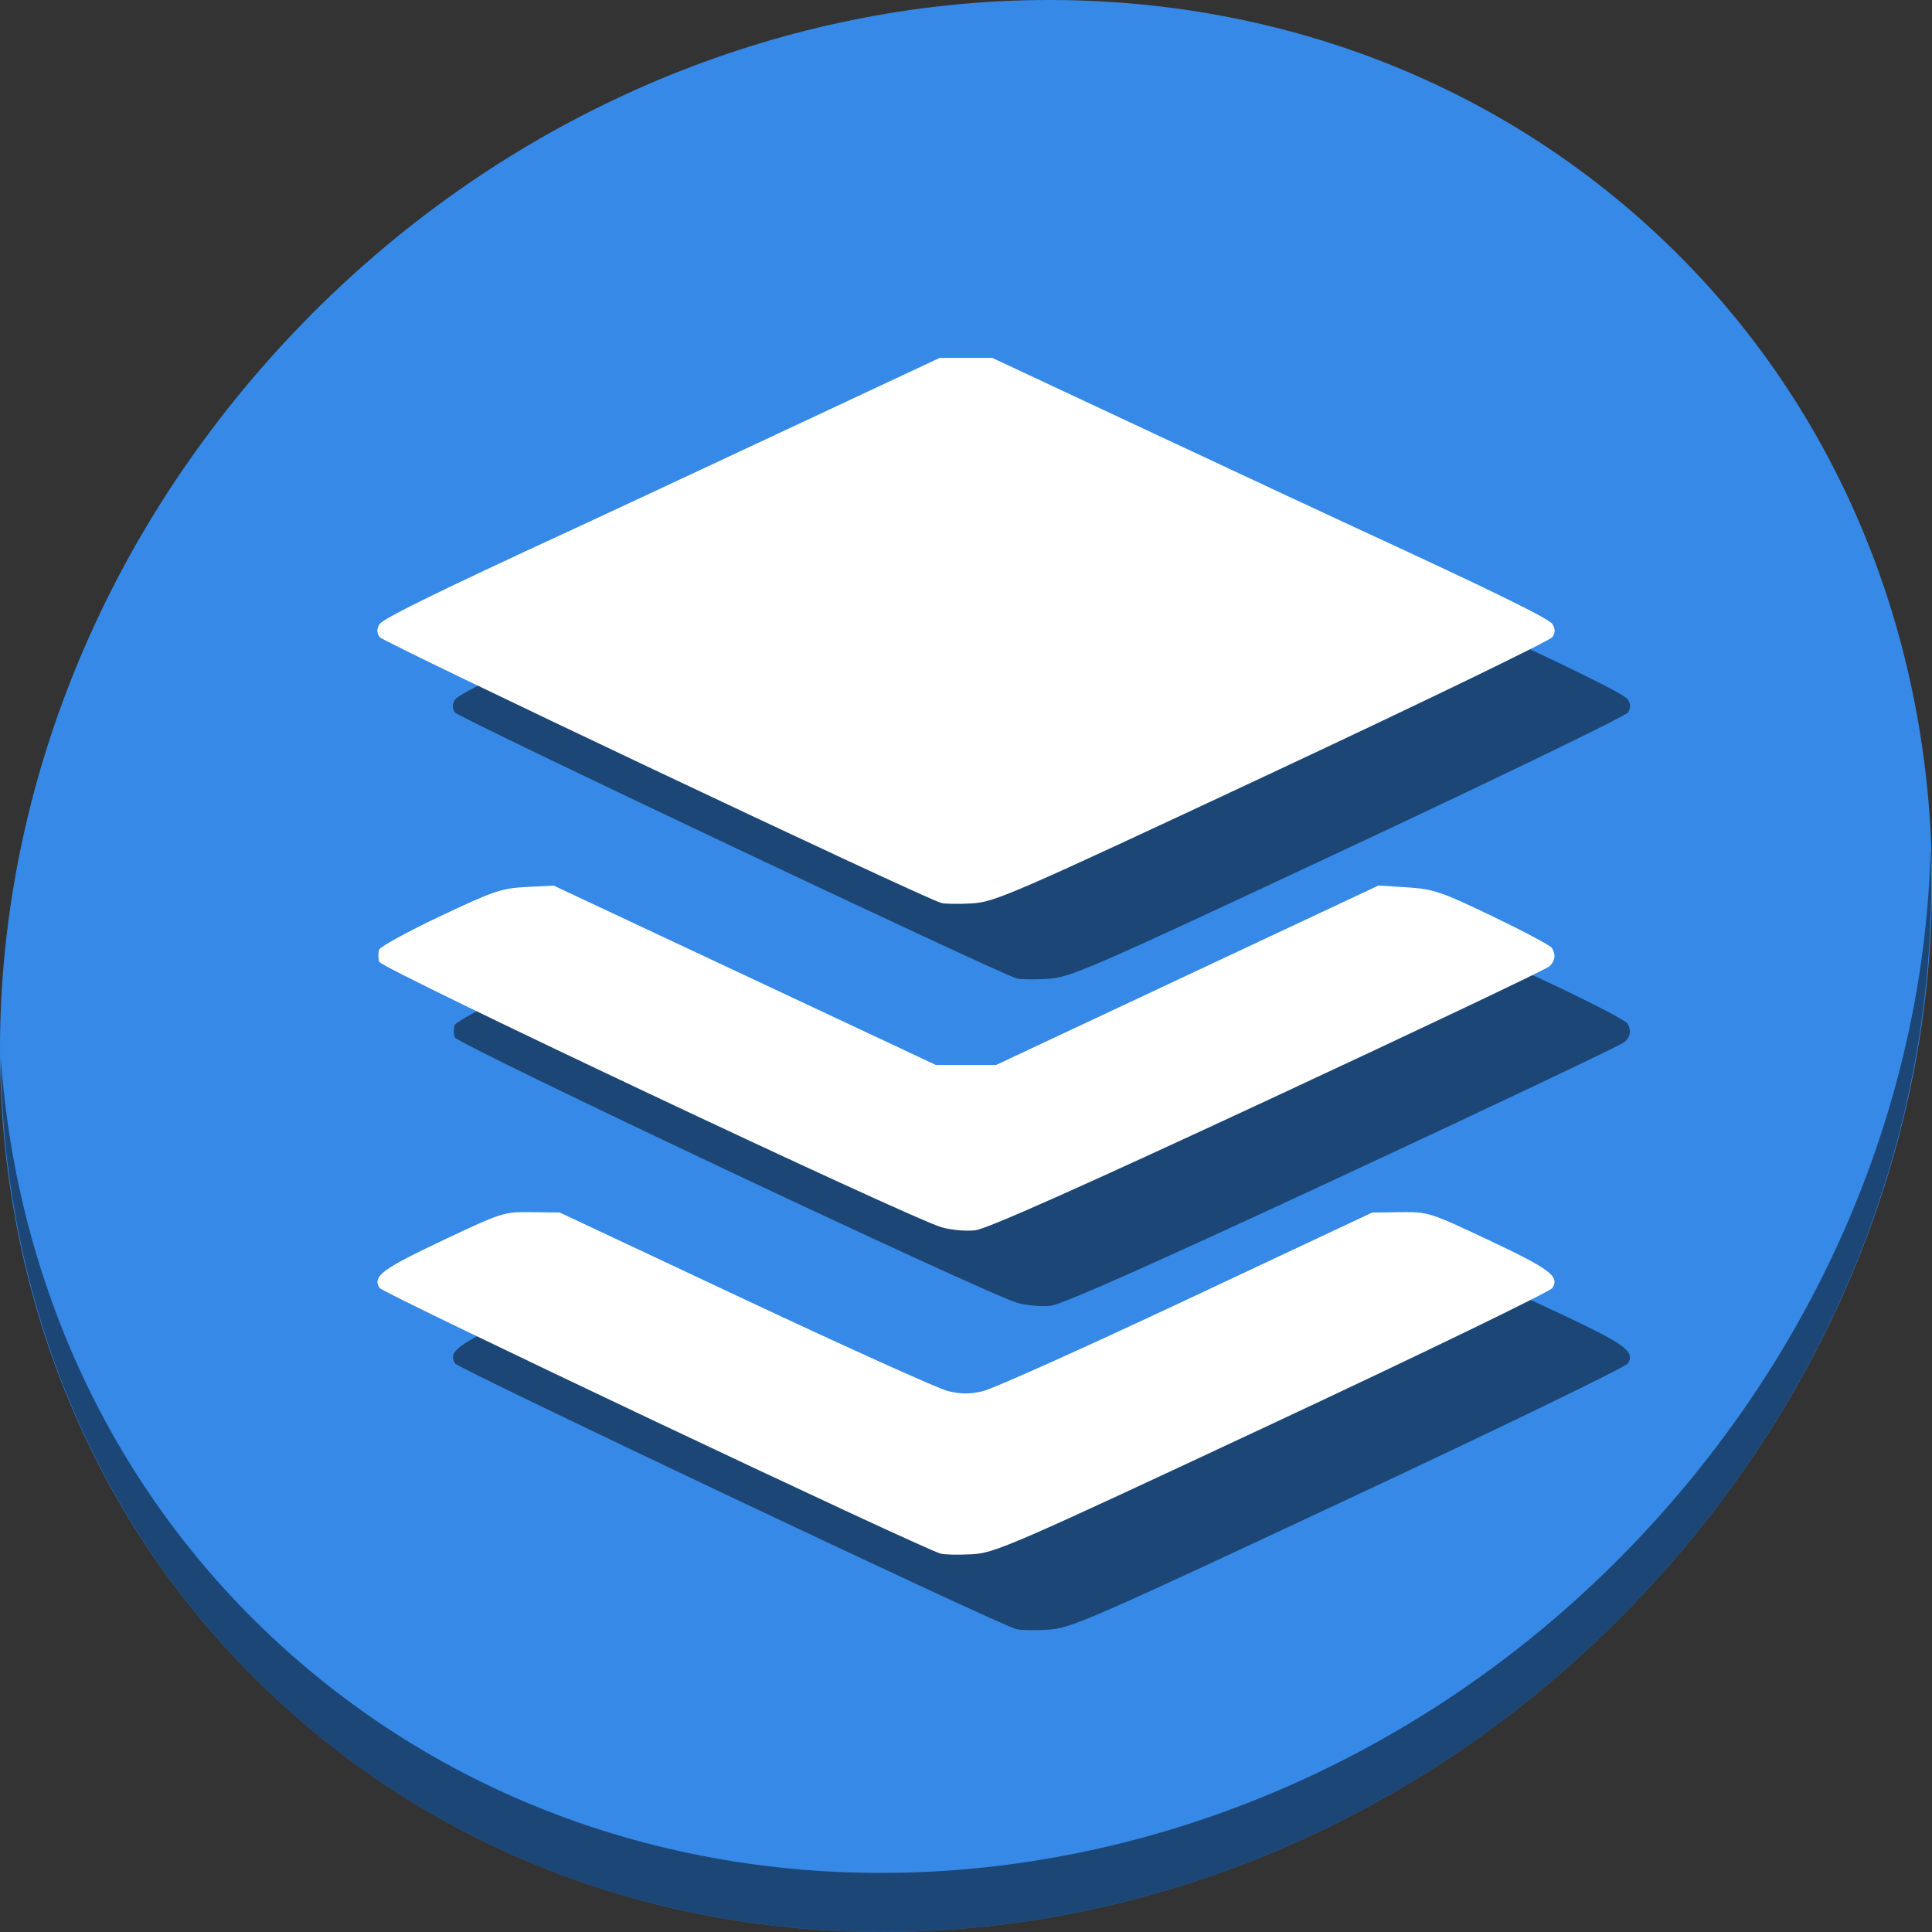 <?xml version="1.0" encoding="UTF-8" standalone="no"?>
<svg
   xmlns:dc="http://purl.org/dc/elements/1.1/"
   xmlns:cc="http://creativecommons.org/ns#"
   xmlns:rdf="http://www.w3.org/1999/02/22-rdf-syntax-ns#"
   xmlns:svg="http://www.w3.org/2000/svg"
   xmlns="http://www.w3.org/2000/svg"
   xmlns:sodipodi="http://sodipodi.sourceforge.net/DTD/sodipodi-0.dtd"
   xmlns:inkscape="http://www.inkscape.org/namespaces/inkscape"
   viewBox="0 0 64 64"
   version="1.1"
   id="svg6"
   sodipodi:docname="category.svg"
   width="64"
   height="64"
   inkscape:version="0.92.2 5c3e80d, 2017-08-06">
  <rect x="0" y="0" width="64" height="64" fill="#333333" stroke="none"/>
  <sodipodi:namedview
     pagecolor="#ffffff"
     bordercolor="#666666"
     borderopacity="1"
     objecttolerance="10"
     gridtolerance="10"
     guidetolerance="10"
     inkscape:pageopacity="0"
     inkscape:pageshadow="2"
     inkscape:window-width="1366"
     inkscape:window-height="717"
     id="namedview8"
     showgrid="false"
     inkscape:zoom="3.6875"
     inkscape:cx="30.532335"
     inkscape:cy="32.441196"
     inkscape:window-x="0"
     inkscape:window-y="24"
     inkscape:window-maximized="1"
     inkscape:current-layer="svg6" />
  <defs
     id="defs3051">
    <style
       type="text/css"
       id="current-color-scheme">
      .ColorScheme-Text {
        color:#4d4d4d;
      }
      </style>
  </defs>
  <g
     id="g854"
     transform="matrix(0.125,0,0,0.125,-2.5659518e-7,56)">
    <path
       style="fill:#3689e6;fill-opacity:1;stroke-width:11.11"
       inkscape:connector-curvature="0"
       d="m 432.913,-391.526 c 102.193,88.575 105.827,249.7 8.117,359.899 C 343.32,78.572 181.28,96.101 79.087,7.526 -23.106,-81.049 -26.74,-242.174 70.97,-352.373 168.68,-462.572 330.72,-480.101 432.913,-391.526 Z"
       id="path27" />
    <path
       style="opacity:1;fill:#000000;fill-opacity:0.49;stroke-width:11.11"
       inkscape:connector-curvature="0"
       d="m 511.636,-223.096 c -1.551,61.312 -25.161,124.155 -70.966,175.814 C 342.959,62.917 180.919,80.446 78.726,-8.129 30.827,-49.644 4.497,-107.077 0.194,-167.771 0.799,-101.415 27.117,-37.518 79.079,7.519 181.272,96.094 343.32,78.556 441.022,-31.634 490.727,-87.692 514.027,-156.925 511.636,-223.096 Z"
       id="path51" />
    <path
       style="fill:#000000;fill-opacity:0.49;stroke-width:0.997"
       d="M 269.247,-16.282 C 263.612,-17.936 121.49,-85.236 120.589,-86.677 c -1.935,-3.095 0.59,-4.989 16.951,-12.71 15.493,-7.312 16.007,-7.475 23.319,-7.381 l 7.477,0.095 49.097,23.068 c 27.003,12.688 51.165,23.589 53.692,24.225 3.397,0.855 5.832,0.872 9.335,0.063 2.607,-0.602 26.894,-11.503 53.972,-24.225 l 49.232,-23.131 7.477,-0.095 c 7.312,-0.093 7.826,0.07 23.319,7.381 16.361,7.721 18.886,9.615 16.951,12.71 -0.6,0.96 -34.018,17.156 -74.263,35.993 -69.409,32.487 -73.506,34.266 -79.652,34.585 -3.564,0.185 -7.275,0.103 -8.248,-0.183 z m 0.273,-86.48 c -8.77,-2.585 -148.441,-68.524 -149.022,-70.354 -0.306,-0.965 -0.302,-2.419 0.01,-3.231 0.312,-0.812 7.586,-4.796 16.165,-8.854 14.149,-6.691 16.27,-7.411 22.833,-7.742 l 7.235,-0.365 50.642,23.768 50.642,23.768 h 7.975 7.975 l 50.678,-23.785 50.678,-23.785 7.64,0.499 c 6.946,0.454 8.997,1.151 22.586,7.683 8.22,3.951 15.279,7.708 15.686,8.347 1.116,1.755 0.92,3.362 -0.595,4.878 -0.751,0.751 -34.284,16.681 -74.518,35.4 -49.653,23.101 -74.593,34.205 -77.638,34.565 -2.477,0.293 -6.495,-0.062 -8.972,-0.792 z m -0.083,-85.945 c -5.693,-1.741 -148.01,-69.118 -148.868,-70.48 -0.765,-1.213 -0.759,-2.191 0.022,-3.428 0.942,-1.493 16.504,-9.107 52.761,-25.816 4.917,-2.266 28.455,-13.255 52.305,-24.42 l 43.365,-20.3 H 276 h 6.978 l 43.365,20.3 c 23.851,11.165 47.388,22.154 52.305,24.42 36.258,16.709 51.82,24.323 52.761,25.816 0.78,1.237 0.786,2.215 0.022,3.428 -0.589,0.933 -34.007,17.12 -74.263,35.97 -69.186,32.397 -73.548,34.293 -79.673,34.633 -3.564,0.198 -7.19,0.143 -8.058,-0.123 z"
       id="path848"
       inkscape:connector-curvature="0" />
    <path
       inkscape:connector-curvature="0"
       id="path846"
       d="m 249.247,-36.282 c -5.636,-1.655 -147.758,-68.955 -148.658,-70.395 -1.935,-3.095 0.59,-4.989 16.951,-12.71 15.493,-7.312 16.007,-7.475 23.319,-7.381 l 7.477,0.095 49.097,23.068 c 27.003,12.688 51.165,23.589 53.692,24.225 3.397,0.855 5.832,0.872 9.335,0.063 2.607,-0.602 26.894,-11.503 53.972,-24.225 l 49.232,-23.131 7.477,-0.095 c 7.312,-0.093 7.826,0.07 23.319,7.381 16.361,7.721 18.886,9.615 16.951,12.71 -0.6,0.96 -34.018,17.156 -74.263,35.993 -69.409,32.487 -73.506,34.266 -79.652,34.585 -3.564,0.185 -7.275,0.103 -8.248,-0.183 z m 0.273,-86.48 c -8.77,-2.585 -148.441,-68.524 -149.022,-70.354 -0.306,-0.965 -0.302,-2.419 0.01,-3.231 0.312,-0.812 7.586,-4.796 16.165,-8.854 14.149,-6.691 16.27,-7.411 22.833,-7.742 l 7.235,-0.365 50.642,23.768 50.642,23.768 h 7.975 7.975 l 50.678,-23.785 50.678,-23.785 7.64,0.499 c 6.946,0.454 8.997,1.151 22.586,7.683 8.22,3.951 15.279,7.708 15.686,8.347 1.116,1.755 0.92,3.362 -0.595,4.878 -0.751,0.751 -34.284,16.681 -74.518,35.4 -49.653,23.101 -74.593,34.205 -77.638,34.565 -2.477,0.293 -6.495,-0.062 -8.972,-0.792 z m -0.083,-85.945 c -5.693,-1.741 -148.01,-69.118 -148.868,-70.48 -0.765,-1.213 -0.759,-2.191 0.022,-3.428 0.942,-1.493 16.504,-9.107 52.761,-25.816 4.917,-2.266 28.455,-13.255 52.305,-24.42 l 43.365,-20.3 H 256 h 6.978 l 43.365,20.3 c 23.851,11.165 47.388,22.154 52.305,24.42 36.258,16.709 51.82,24.323 52.761,25.816 0.78,1.237 0.786,2.215 0.022,3.428 -0.589,0.933 -34.007,17.12 -74.263,35.97 -69.186,32.397 -73.548,34.293 -79.673,34.633 -3.564,0.198 -7.19,0.143 -8.058,-0.123 z"
       style="fill:#ffffff;stroke-width:0.997" />
  </g>
</svg>
